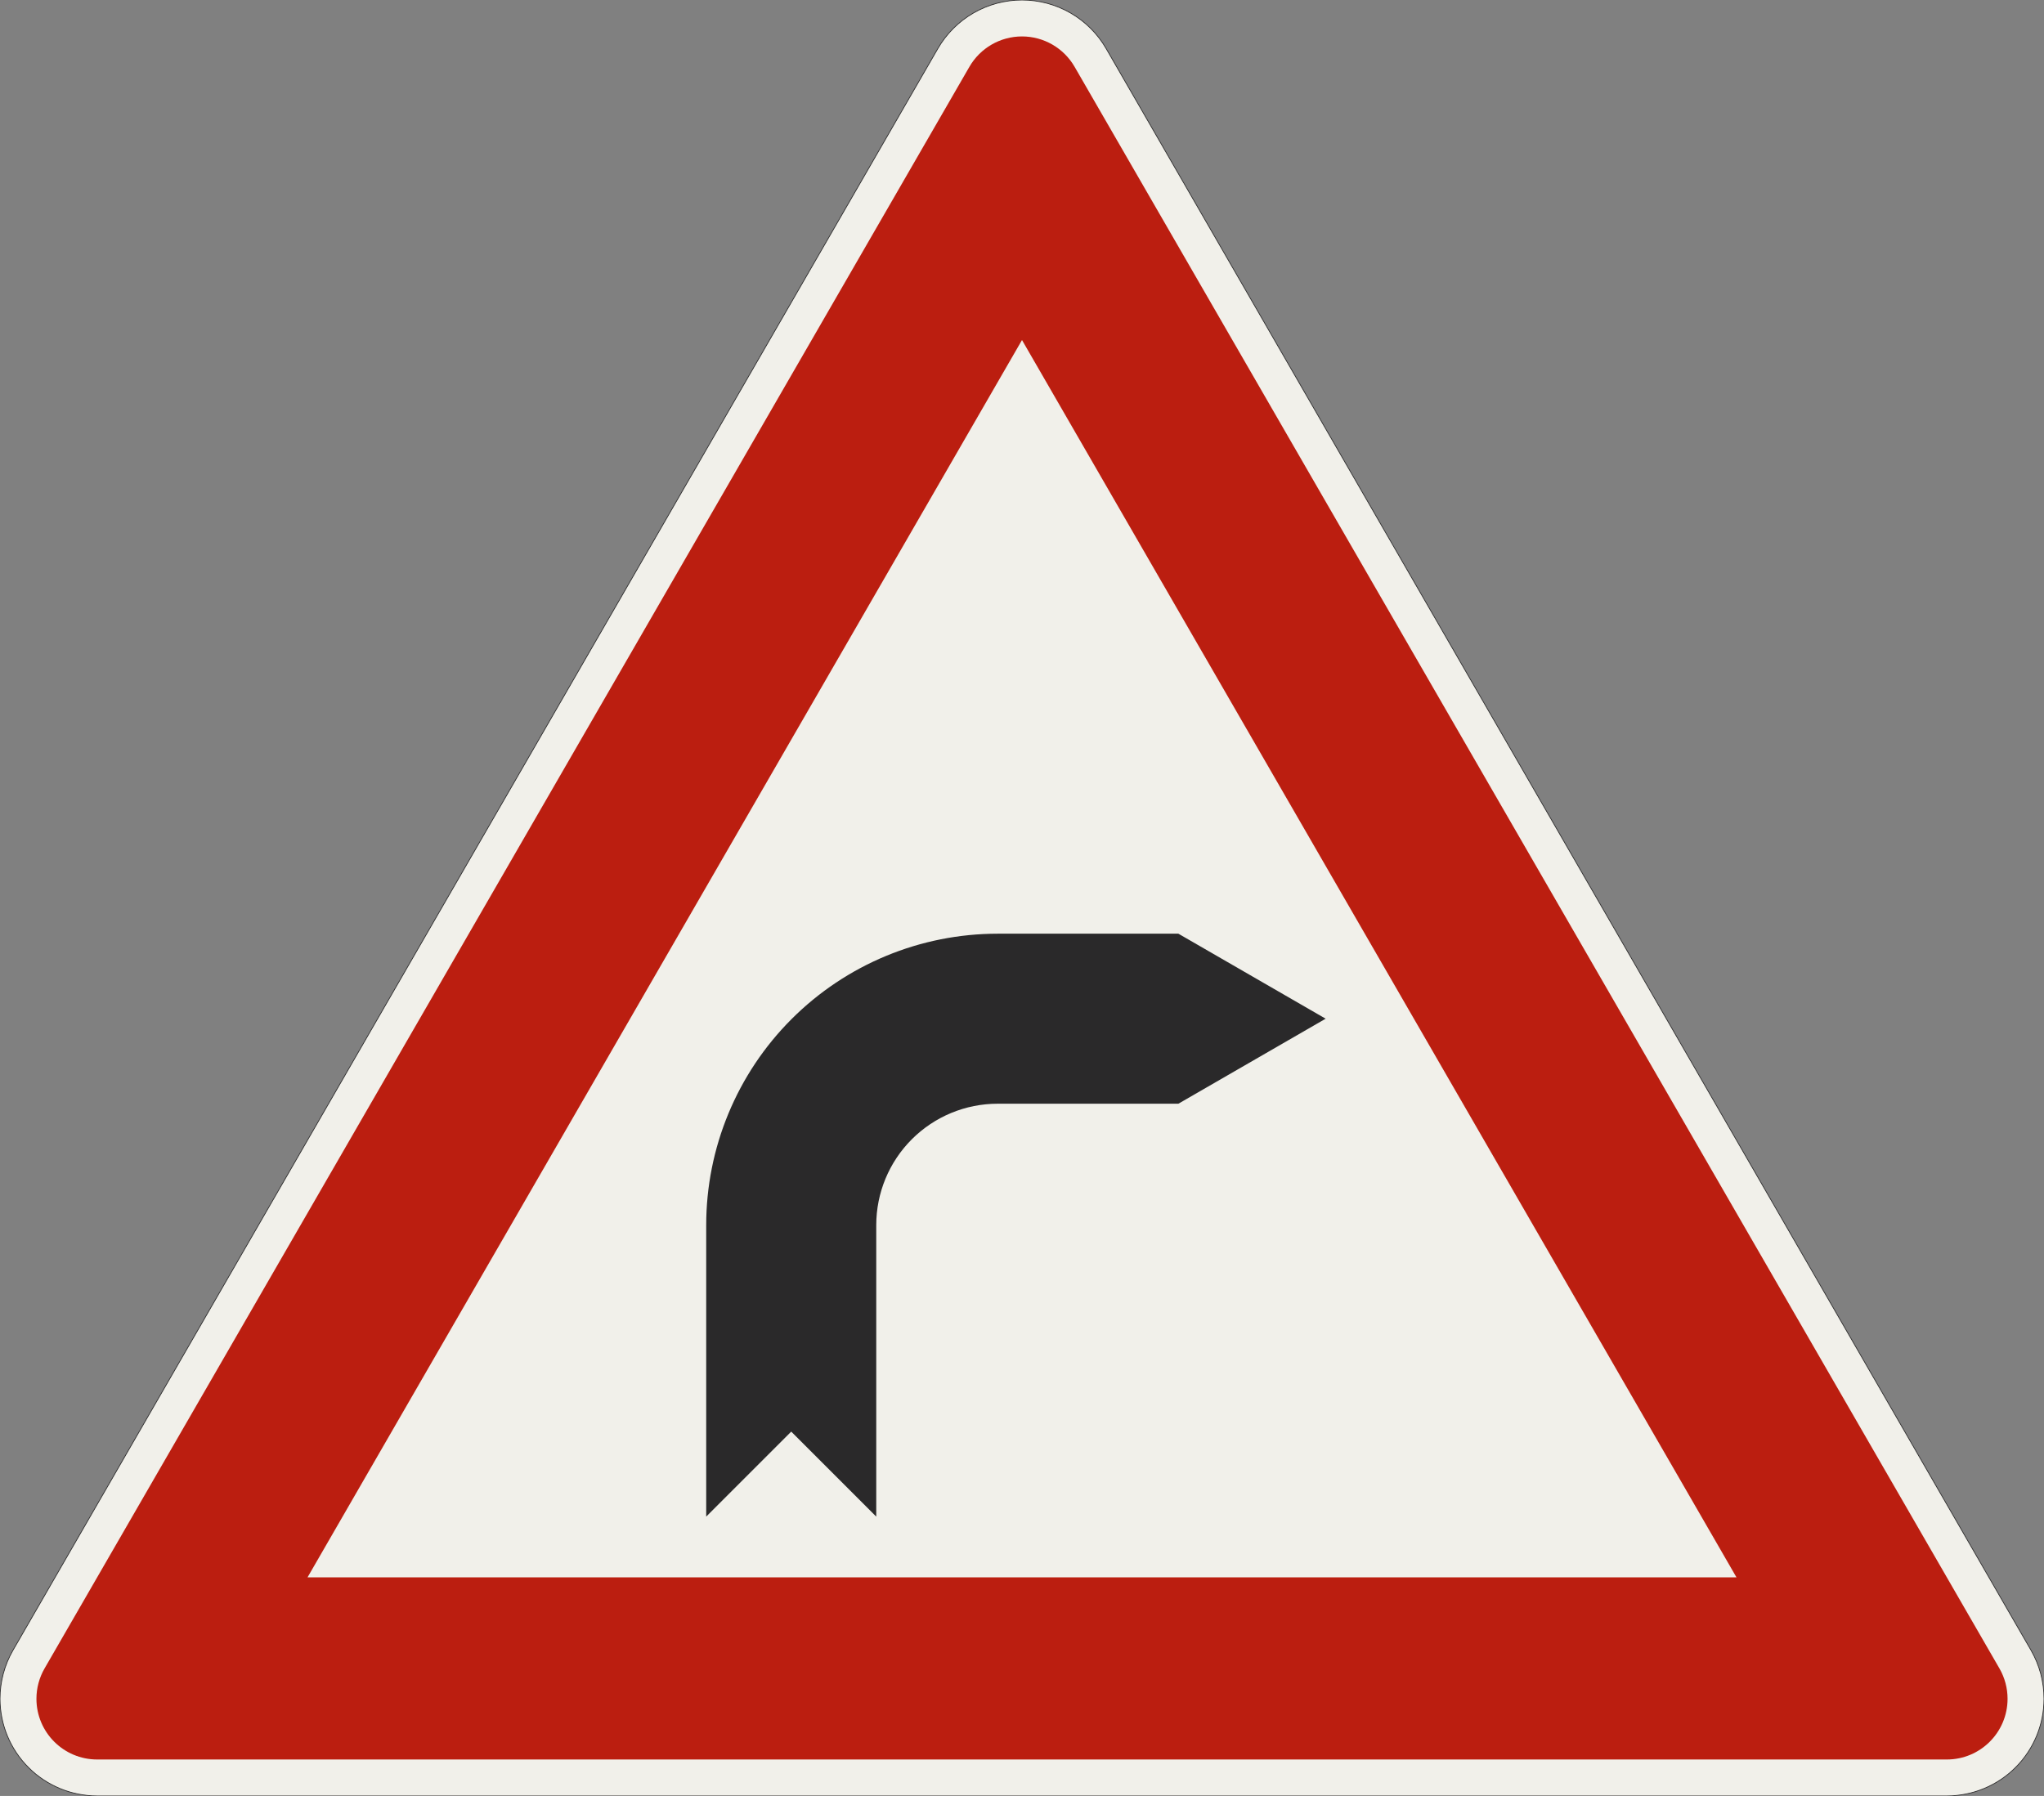 <?xml version="1.0" encoding="UTF-8"?>
<svg xmlns="http://www.w3.org/2000/svg" xmlns:xlink="http://www.w3.org/1999/xlink" width="841.436mm" height="739.423mm" viewBox="0 0 8414.36 7394.229" version="1.1">
<rect x="0" y="0" width="8414.36" height="7394.229" fill="#808080" stroke="none"/>
<g id="surface11">
<path style="fill-rule:evenodd;fill:rgb(94.51%,94.118%,91.765%);fill-opacity:1;stroke-width:0.3;stroke-linecap:butt;stroke-linejoin:miter;stroke:rgb(16.471%,16.078%,16.471%);stroke-opacity:1;stroke-miterlimit:3;" d="M -380.718 -0 C -391.327 -0 -401.501 4.214 -409.002 11.716 C -416.504 19.217 -420.718 29.391 -420.718 40 C -420.718 47.021 -418.87 53.919 -415.359 60 L -34.641 719.423 C -31.13 725.504 -26.081 730.553 -20 734.064 C -13.919 737.574 -7.022 739.423 -0 739.423 C 7.021 739.423 13.919 737.574 20 734.064 C 26.081 730.553 31.13 725.504 34.641 719.423 L 415.359 60 C 418.87 53.919 420.718 47.021 420.718 40 C 420.718 29.391 416.504 19.217 409.002 11.716 C 401.501 4.214 391.327 -0 380.718 -0 L -380.718 -0 " transform="matrix(10,0,0,-10,4207.18,7394.229)"/>
<path style=" stroke:none;fill-rule:evenodd;fill:rgb(73.333%,11.765%,6.275%);fill-opacity:1;" d="M 400 7244.23 C 261.93 7244.23 150 7132.301 150 6994.23 C 150 6950.344 161.551 6907.234 183.492 6869.23 L 3990.672 275 C 4035.332 197.648 4117.863 150 4207.18 150 C 4296.496 150 4379.027 197.648 4423.688 275 L 8230.867 6869.23 C 8252.809 6907.234 8264.359 6950.344 8264.359 6994.23 C 8264.359 7132.301 8152.43 7244.23 8014.359 7244.23 L 400 7244.23 M 1266.027 6494.23 L 4207.18 1400 L 7148.336 6494.23 L 1266.027 6494.23 "/>
<path style=" stroke:none;fill-rule:evenodd;fill:rgb(16.471%,16.078%,16.471%);fill-opacity:1;" d="M 3607.18 6244.23 L 3607.18 5044.23 C 3607.18 4911.621 3659.859 4784.445 3753.625 4690.676 C 3847.395 4596.906 3974.57 4544.23 4107.18 4544.23 L 4850.961 4544.23 L 5457.18 4194.23 L 4850.961 3844.23 L 4107.18 3844.23 C 3788.922 3844.23 3483.695 3970.656 3258.652 4195.699 C 3033.609 4420.746 2907.18 4725.969 2907.18 5044.23 L 2907.18 6244.23 L 3257.18 5894.23 L 3607.18 6244.23 "/>
</g>
</svg>
